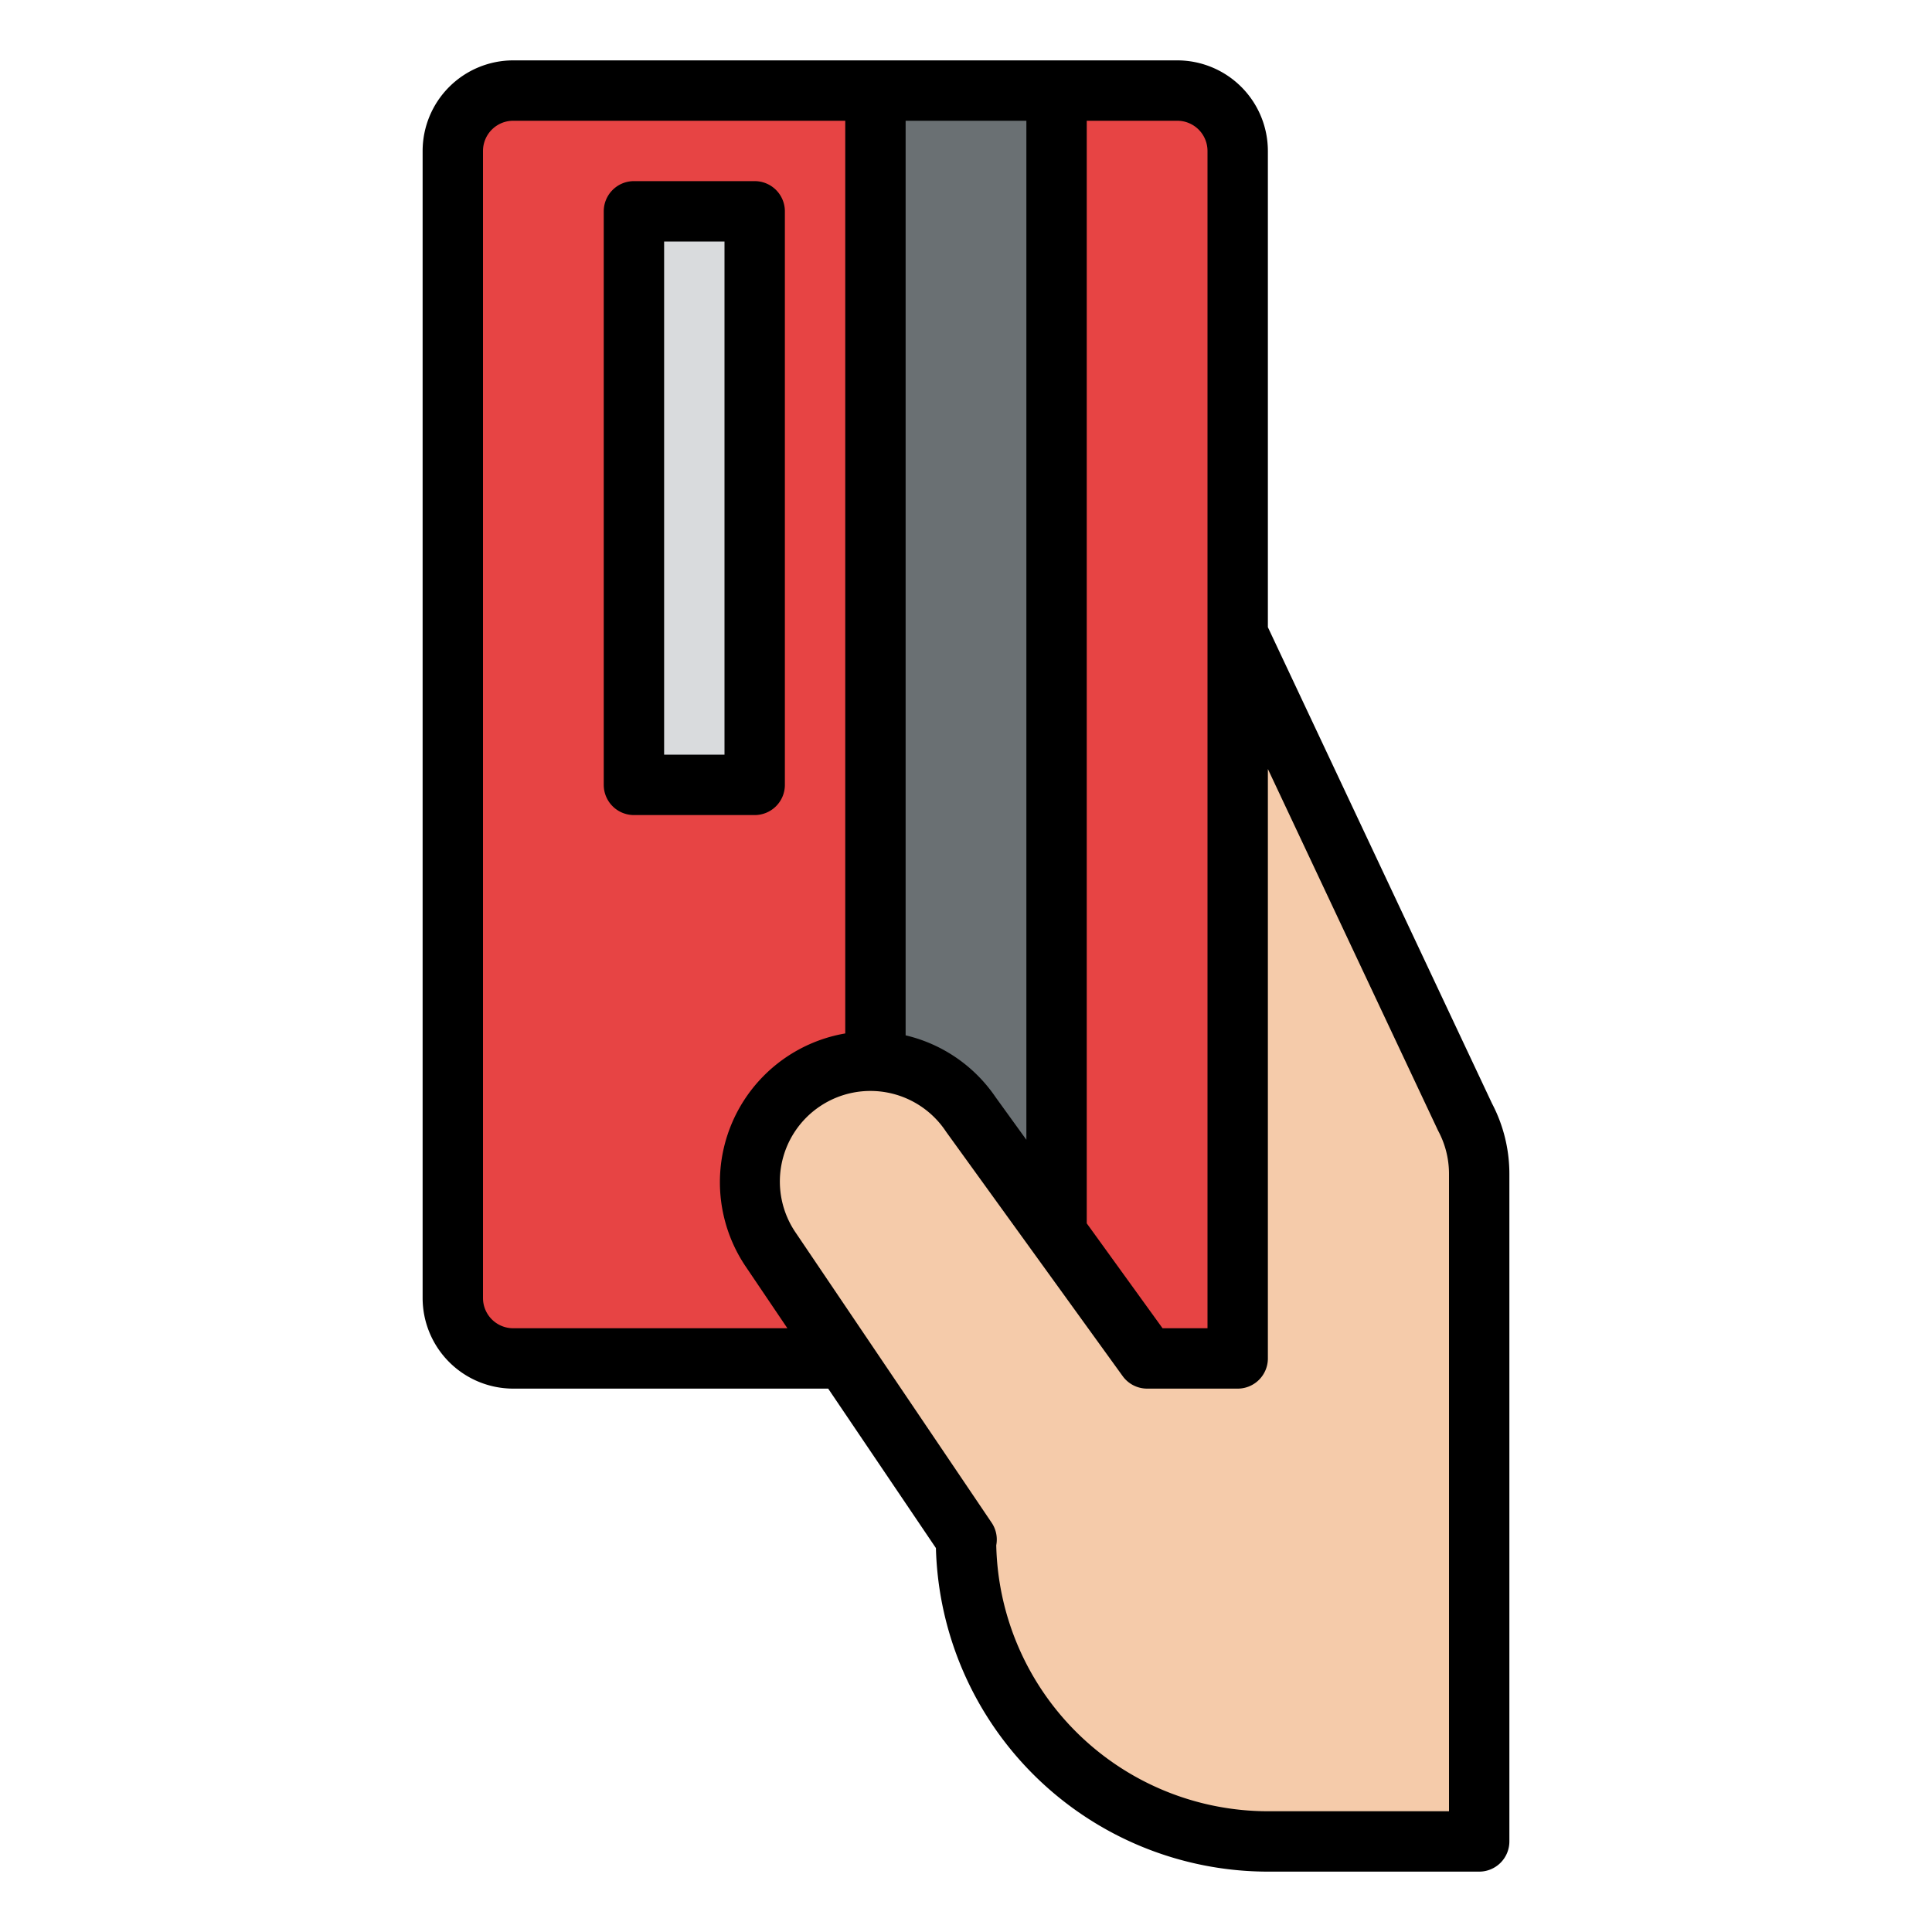 <svg id="Filled" height="512" viewBox="0 0 512 512" width="512" xmlns="http://www.w3.org/2000/svg"><path d="m304 328h24v32h-24z" fill="#f5cbaa"/><rect fill="#e74444" height="336" rx="16" width="208" x="120" y="24"/><path d="m232 24h48v336h-48z" fill="#6a7073"/><path d="m168 56h32v152h-32z" fill="#d9dbdd"/><path d="m392 311.059v176.941h-56a80 80 0 0 1 -80-80h.16l-51.9-76.805a32 32 0 0 1 8.6-44.43 32 32 0 0 1 44.43 8.6l46.71 64.635h24v-192l60.235 128a32 32 0 0 1 3.765 15.059z" fill="#f5cbaa"/><path d="m136 368h83.478l28.55 42.254a88.1 88.1 0 0 0 87.972 85.746h56a8 8 0 0 0 8-8v-176.941a40.148 40.148 0 0 0 -4.606-18.637l-59.394-126.21v-126.212a24.028 24.028 0 0 0 -24-24h-176a24.028 24.028 0 0 0 -24 24v304a24.028 24.028 0 0 0 24 24zm245.177-68.235a24.1 24.1 0 0 1 2.823 11.294v168.941h-48a72.085 72.085 0 0 1 -71.984-70.485 8 8 0 0 0 -1.227-5.994l-51.889-76.805a24 24 0 1 1 39.771-26.872c.047.069.1.138.145.206l46.705 64.636a8 8 0 0 0 6.479 3.314h24a8 8 0 0 0 8-8v-156.212l45 95.618c.054.121.113.24.177.359zm-117.327-8.989a39.85 39.85 0 0 0 -23.85-16.4v-242.376h32v270.056zm56.15-250.776v312h-11.911l-20.089-27.8v-292.2h24a8.009 8.009 0 0 1 8 8zm-192 0a8.009 8.009 0 0 1 8-8h88v241.872a39.988 39.988 0 0 0 -26.363 61.8l11.031 16.328h-72.668a8.009 8.009 0 0 1 -8-8z"/><path d="m168 216h32a8 8 0 0 0 8-8v-152a8 8 0 0 0 -8-8h-32a8 8 0 0 0 -8 8v152a8 8 0 0 0 8 8zm8-152h16v136h-16z"/></svg>
